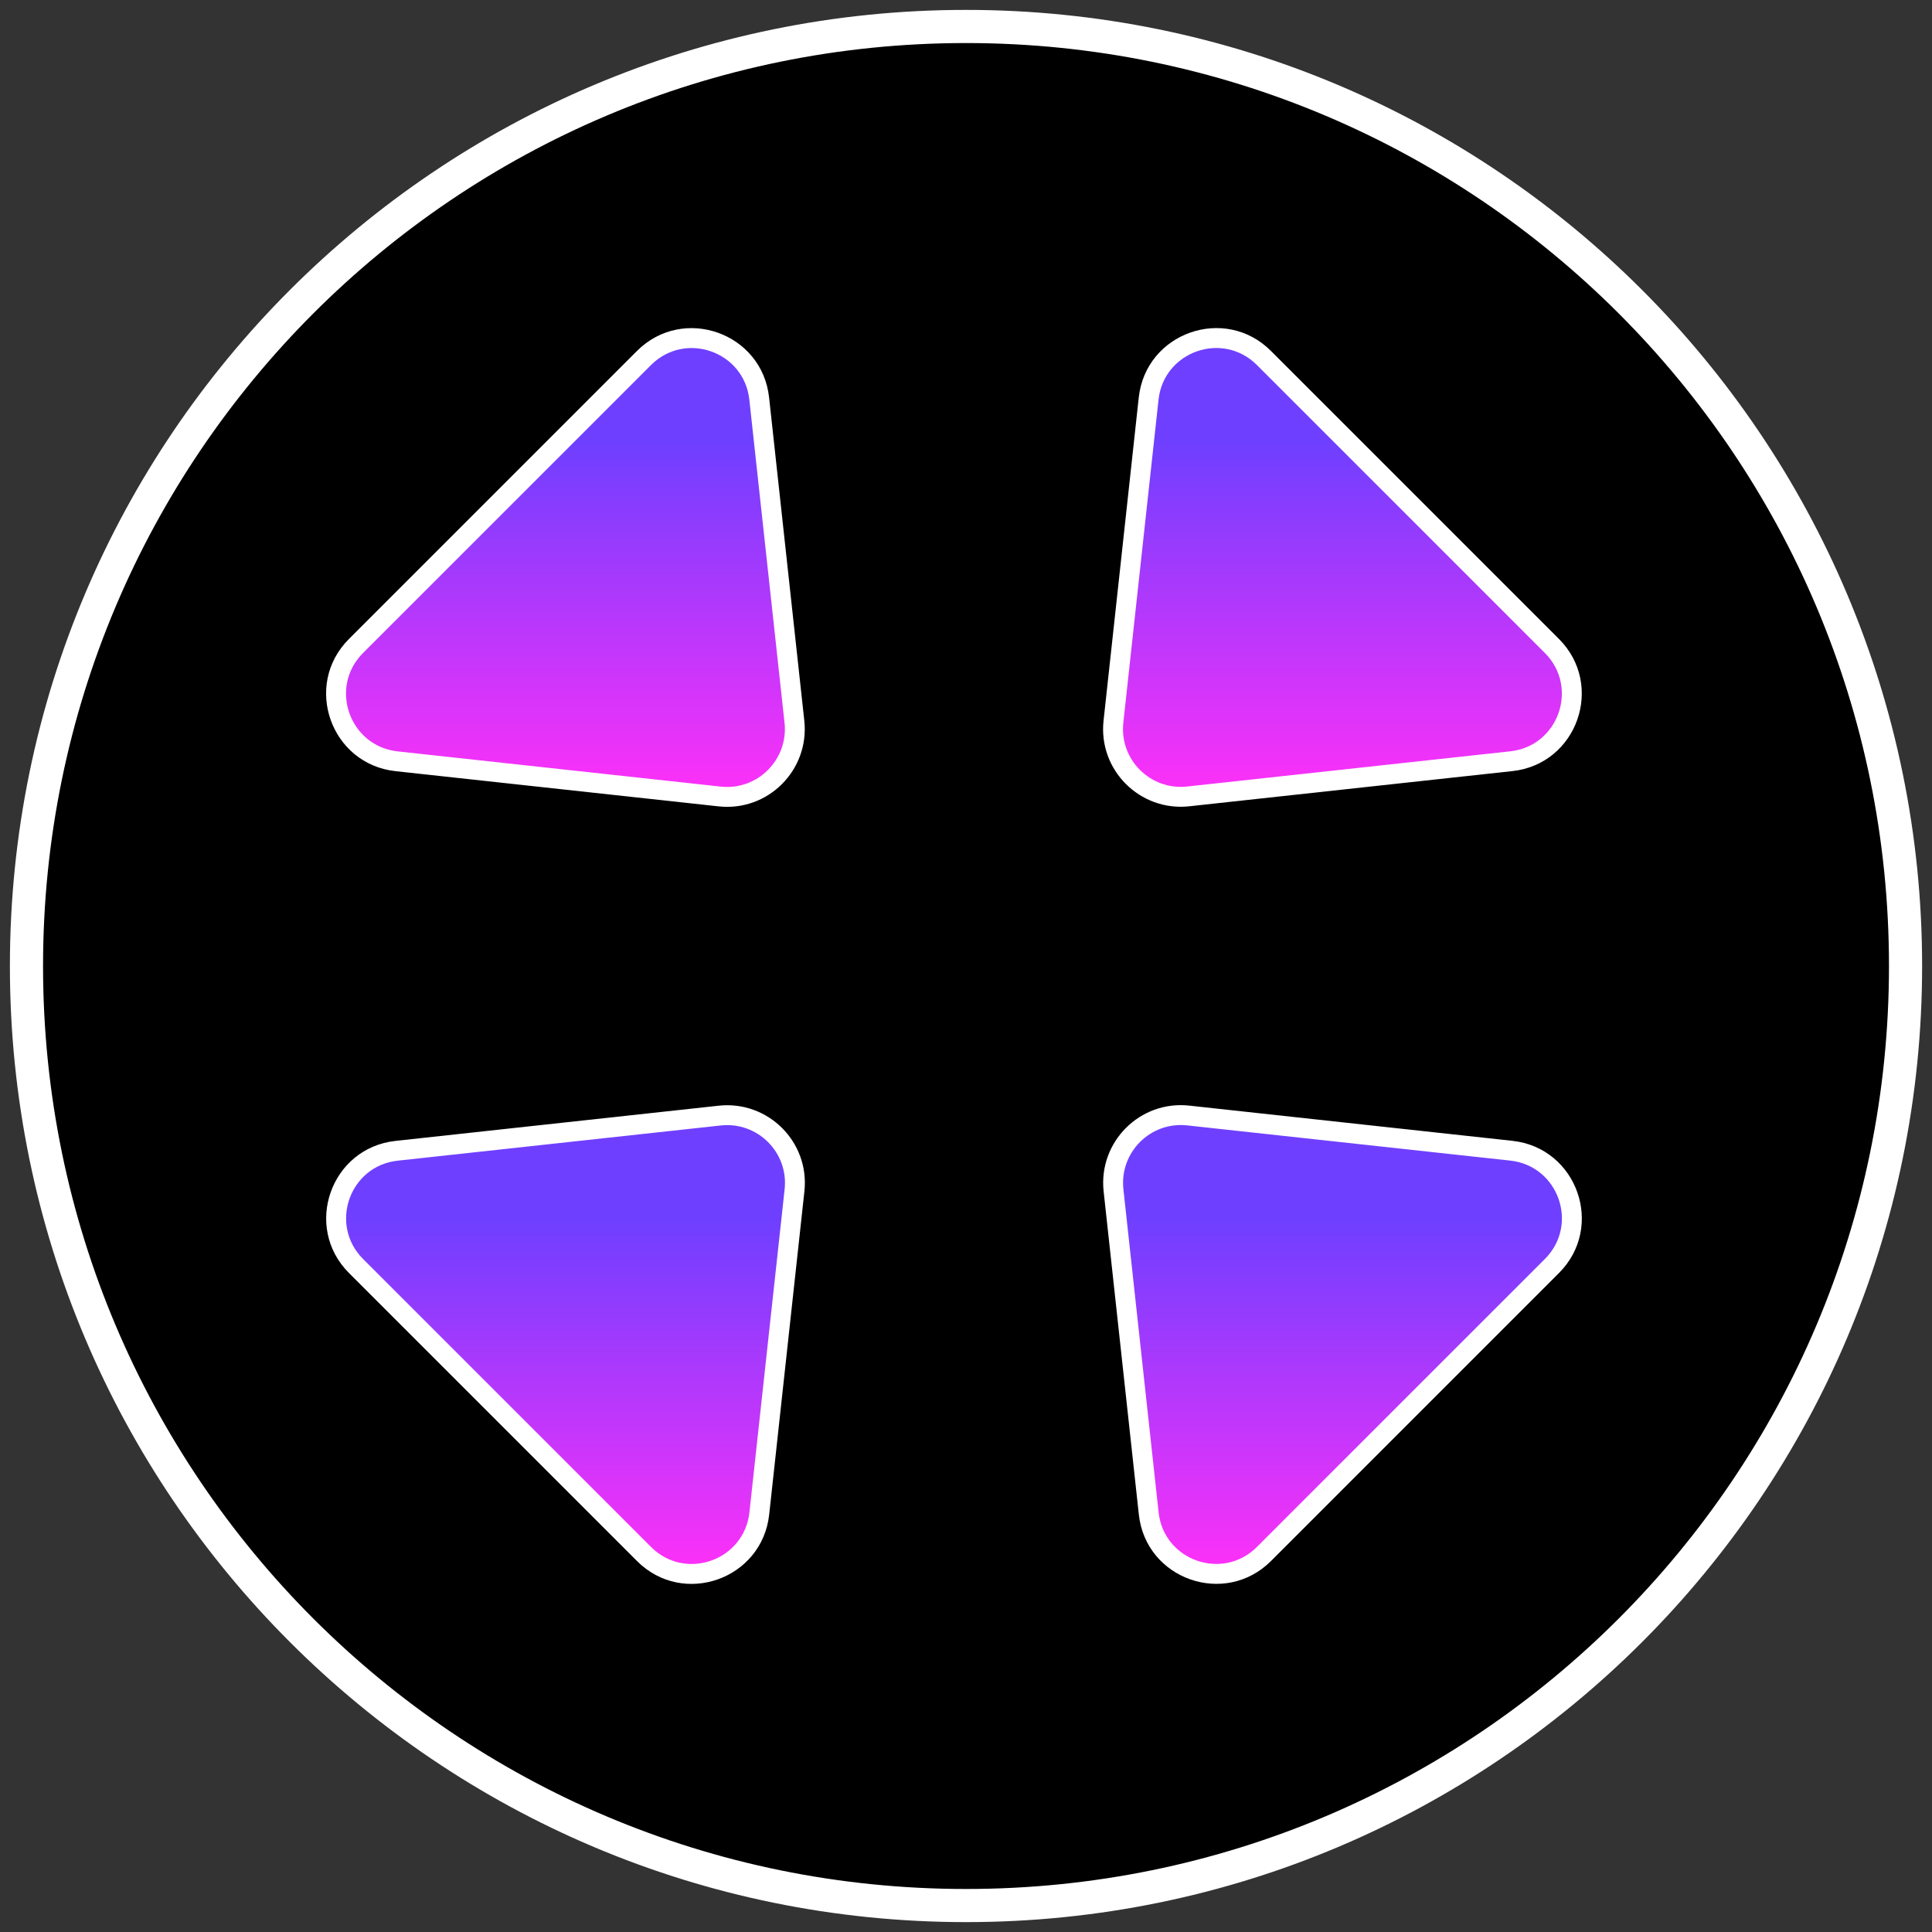 <svg width="146" height="146" viewBox="0 0 146 146" fill="none" xmlns="http://www.w3.org/2000/svg">
<rect x="0" y="0" width="146" height="146" fill="#333333" stroke="none"/>
<path d="M73 144.001C112.213 144.001 144 112.213 144 73C144 33.788 112.213 2 73 2C33.788 2 2 33.788 2 73C2 112.213 33.788 144.001 73 144.001Z" fill="black"/>
<path fill-rule="evenodd" clip-rule="evenodd" d="M73.001 3.253C34.48 3.253 3.253 34.48 3.253 73.001C3.253 111.521 34.48 142.749 73.001 142.749C111.521 142.749 142.749 111.521 142.749 73.001C142.749 34.48 111.521 3.253 73.001 3.253ZM0.748 73.001C0.748 33.097 33.097 0.748 73.001 0.748C112.905 0.748 145.253 33.097 145.253 73.001C145.253 112.905 112.905 145.253 73.001 145.253C33.097 145.253 0.748 112.905 0.748 73.001Z" fill="white"/>
<path d="M84.147 89.945L86.808 114.368C87.272 118.642 92.479 120.472 95.519 117.432L117.28 95.67C120.32 92.63 118.484 87.429 114.216 86.959L89.794 84.299C86.543 83.943 83.798 86.689 84.147 89.945Z" fill="url(#paint0_linear_3584_4096)"/>
<path fill-rule="evenodd" clip-rule="evenodd" d="M89.875 83.551C89.875 83.551 89.875 83.551 89.875 83.551L114.298 86.212C119.191 86.75 121.298 92.714 117.811 96.201L96.05 117.963C92.564 121.448 86.592 119.351 86.061 114.448L83.4 90.025C82.999 86.293 86.146 83.144 89.875 83.551ZM84.894 89.864C84.894 89.864 84.894 89.865 84.894 89.865L87.555 114.286C87.95 117.931 92.392 119.495 94.987 116.9L116.749 95.138C119.341 92.545 117.777 88.107 114.134 87.706C114.134 87.706 114.134 87.706 114.134 87.706L89.712 85.045C86.94 84.742 84.596 87.083 84.894 89.864Z" fill="white"/>
<path d="M60.033 54.544L57.373 30.122C56.909 25.848 51.702 24.018 48.662 27.058L26.9 48.82C23.86 51.86 25.696 57.061 29.965 57.53L54.387 60.191C57.638 60.546 60.383 57.801 60.033 54.544Z" fill="url(#paint1_linear_3584_4096)"/>
<path fill-rule="evenodd" clip-rule="evenodd" d="M48.131 26.525C51.617 23.04 57.589 25.137 58.12 30.04L60.781 54.462L60.781 54.463C61.181 58.195 58.035 61.344 54.306 60.937C54.306 60.937 54.306 60.937 54.306 60.937L29.884 58.276L29.883 58.276C24.99 57.737 22.883 51.774 26.37 48.287L48.131 26.525ZM56.626 30.201C56.231 26.556 51.789 24.993 49.194 27.588L27.432 49.349C24.839 51.942 26.404 56.381 30.047 56.782L54.469 59.443C57.241 59.745 59.584 57.405 59.287 54.624C59.287 54.624 59.287 54.623 59.287 54.623L56.626 30.201Z" fill="white"/>
<path d="M89.787 60.184L114.209 57.523C118.483 57.06 120.314 51.852 117.273 48.812L95.512 27.051C92.472 24.011 87.271 25.847 86.801 30.115L84.14 54.537C83.785 57.788 86.53 60.533 89.787 60.184Z" fill="url(#paint2_linear_3584_4096)"/>
<path fill-rule="evenodd" clip-rule="evenodd" d="M86.056 30.033C86.594 25.14 92.558 23.033 96.045 26.52L117.806 48.282C121.292 51.767 119.195 57.739 114.292 58.271C114.292 58.271 114.292 58.271 114.292 58.271L89.87 60.931L89.869 60.932C86.136 61.332 82.988 58.186 83.395 54.456C83.395 54.456 83.395 54.457 83.395 54.456L86.056 30.033ZM87.55 30.198C87.55 30.198 87.55 30.198 87.55 30.198L84.889 54.619C84.586 57.391 86.927 59.736 89.708 59.437L114.13 56.777C117.775 56.381 119.338 51.939 116.744 49.344L94.982 27.583C92.389 24.99 87.951 26.555 87.55 30.198Z" fill="white"/>
<path d="M54.394 84.303L29.972 86.964C25.698 87.428 23.868 92.635 26.908 95.675L48.669 117.437C51.709 120.477 56.91 118.641 57.38 114.372L60.041 89.95C60.396 86.699 57.651 83.954 54.394 84.303Z" fill="url(#paint3_linear_3584_4096)"/>
<path fill-rule="evenodd" clip-rule="evenodd" d="M60.788 90.031C60.788 90.031 60.788 90.031 60.788 90.031L58.127 114.453L58.127 114.454C57.589 119.347 51.625 121.455 48.138 117.967L26.377 96.206C22.891 92.721 24.988 86.749 29.891 86.217C29.891 86.217 29.891 86.217 29.891 86.217L54.314 83.556C58.047 83.156 61.195 86.302 60.788 90.031ZM54.475 85.05C57.256 84.752 59.597 87.096 59.294 89.868L56.633 114.29C56.233 117.933 51.794 119.498 49.201 116.905L27.439 95.143C24.845 92.548 26.408 88.106 30.053 87.711L54.475 85.05C54.475 85.05 54.475 85.05 54.475 85.05Z" fill="white"/>
<defs>
<linearGradient id="paint0_linear_3584_4096" x1="101.452" y1="84.268" x2="101.452" y2="118.939" gradientUnits="userSpaceOnUse">
<stop offset="0.23" stop-color="#6F3FFF"/>
<stop offset="1" stop-color="#FF30F8"/>
</linearGradient>
<linearGradient id="paint1_linear_3584_4096" x1="42.729" y1="25.551" x2="42.729" y2="60.222" gradientUnits="userSpaceOnUse">
<stop offset="0.23" stop-color="#6F3FFF"/>
<stop offset="1" stop-color="#FF30F8"/>
</linearGradient>
<linearGradient id="paint2_linear_3584_4096" x1="101.445" y1="25.545" x2="101.445" y2="60.214" gradientUnits="userSpaceOnUse">
<stop offset="0.23" stop-color="#6F3FFF"/>
<stop offset="1" stop-color="#FF30F8"/>
</linearGradient>
<linearGradient id="paint3_linear_3584_4096" x1="42.736" y1="84.273" x2="42.736" y2="118.942" gradientUnits="userSpaceOnUse">
<stop offset="0.23" stop-color="#6F3FFF"/>
<stop offset="1" stop-color="#FF30F8"/>
</linearGradient>
</defs>
</svg>
